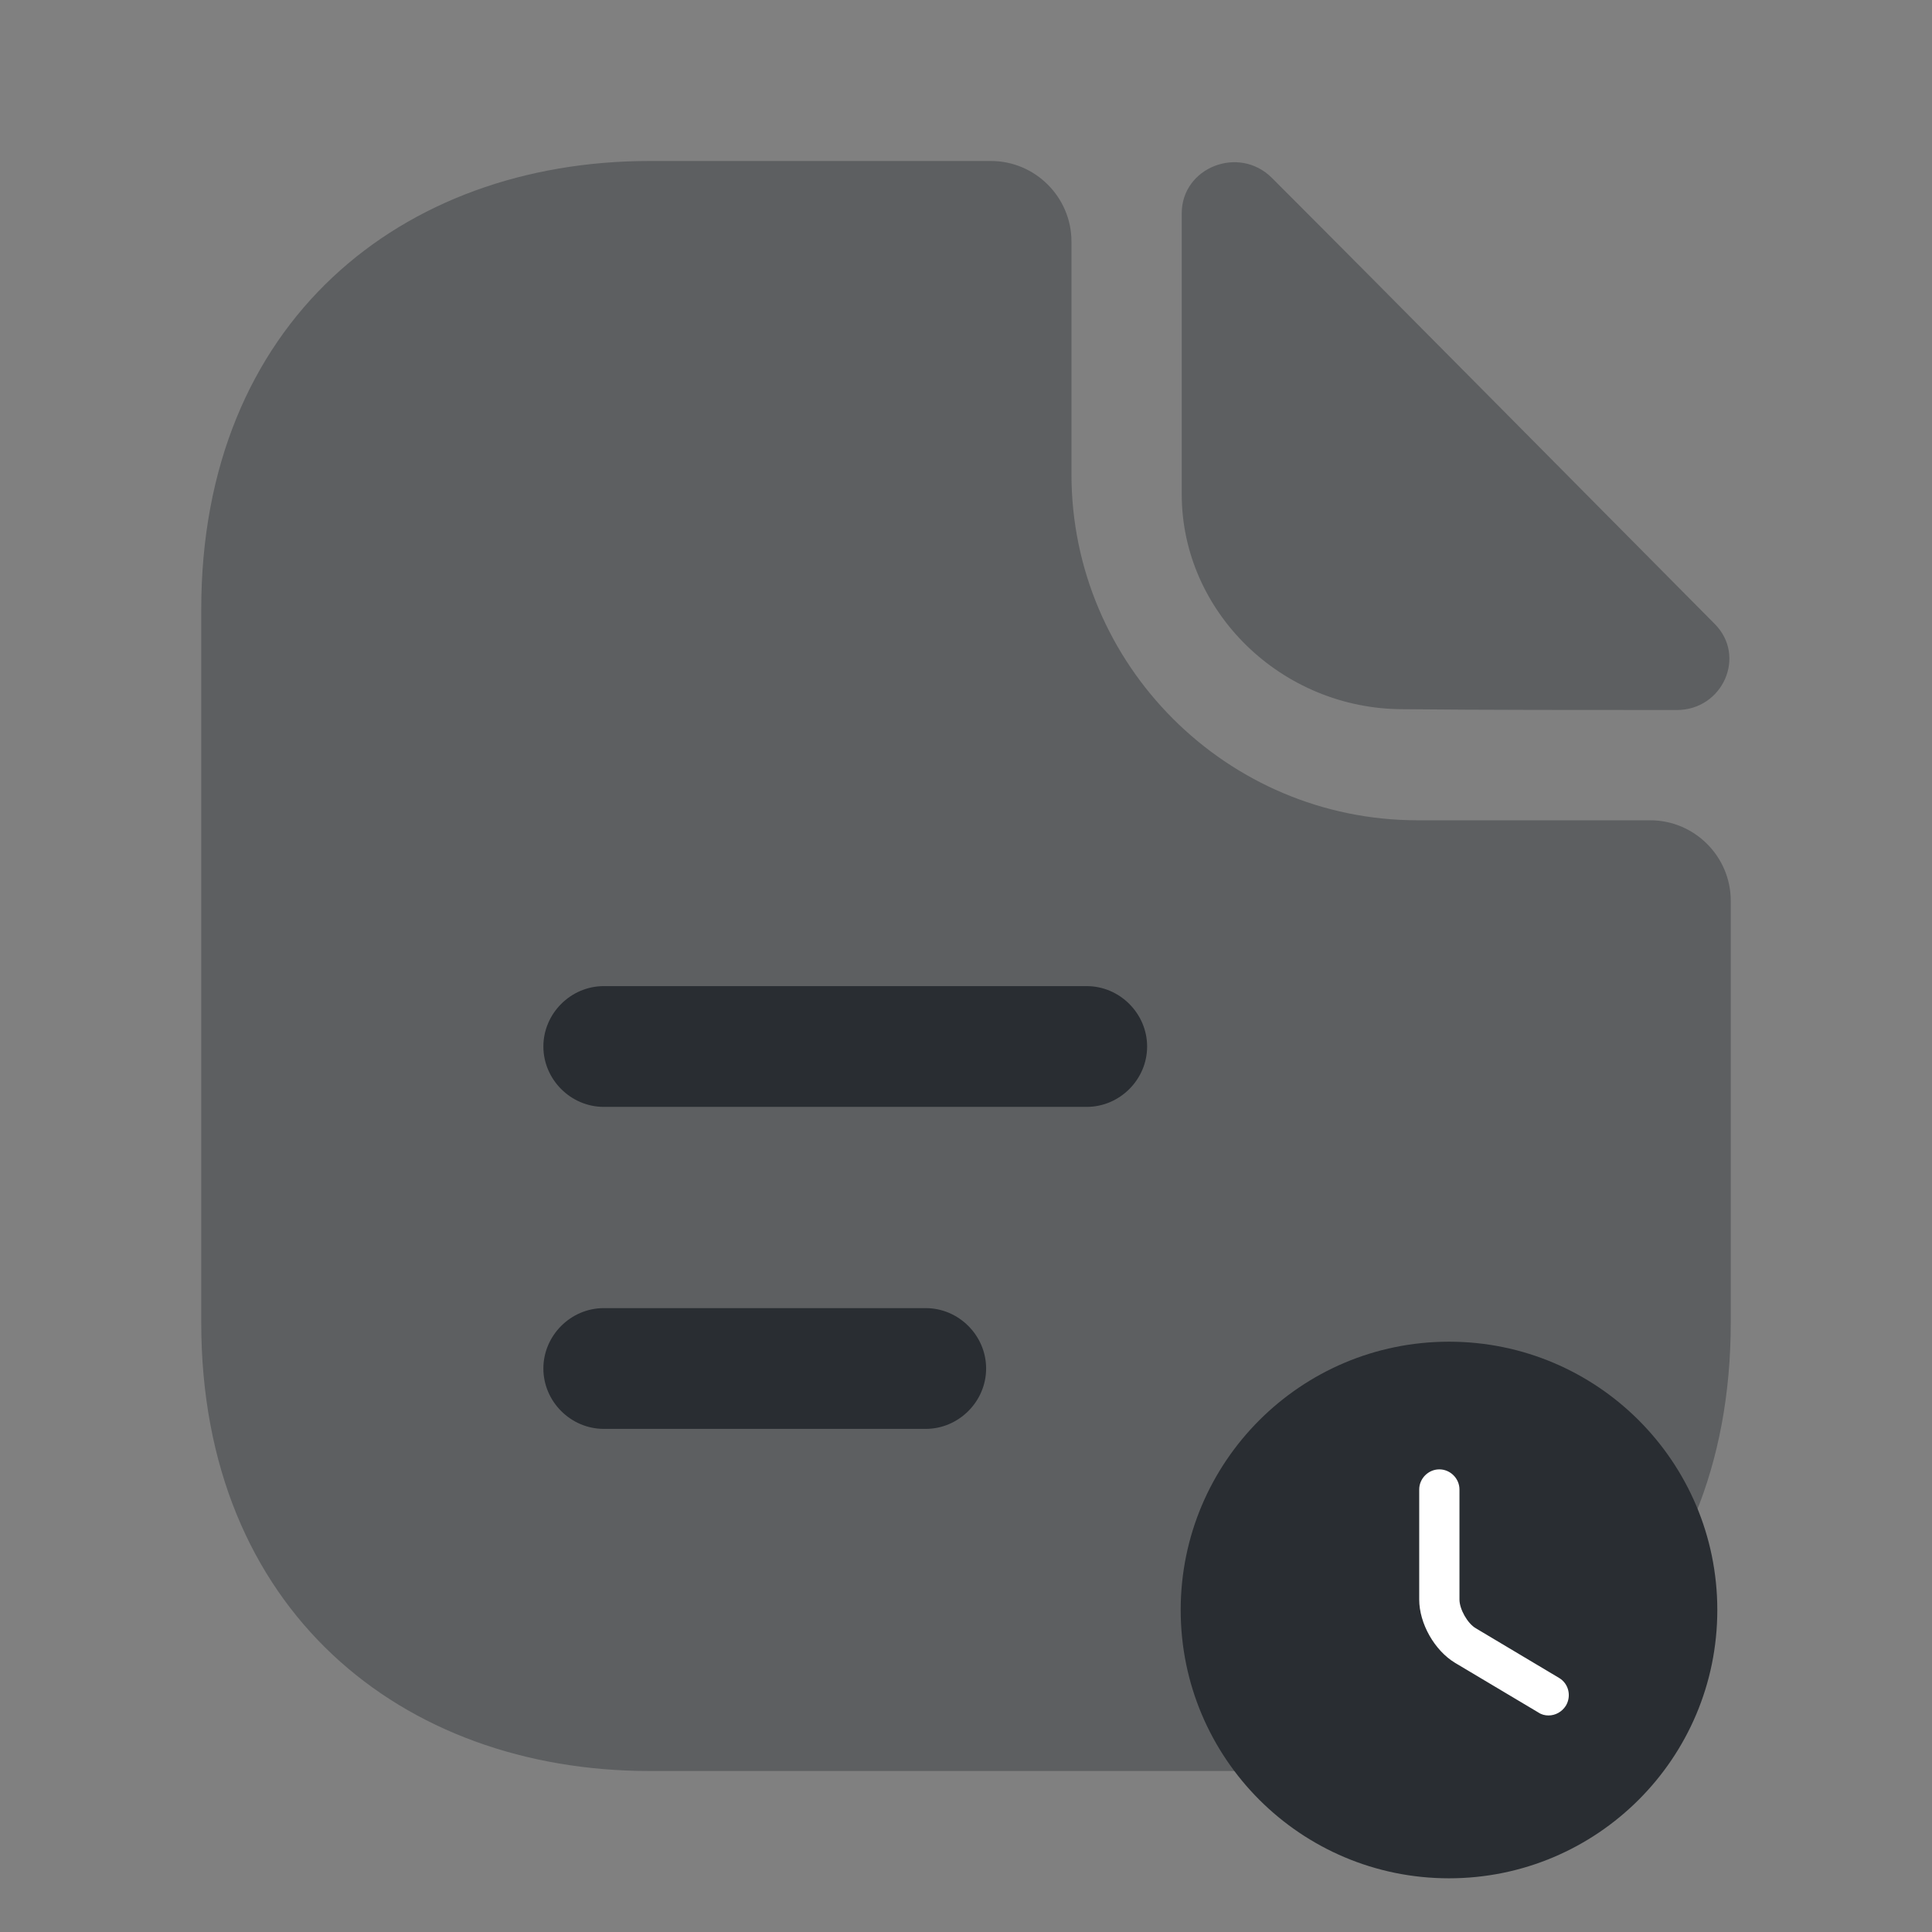 <svg width="24" height="24" viewBox="0 0 24 24" fill="none" xmlns="http://www.w3.org/2000/svg">
<rect x="0" y="0" width="24" height="24" fill="#808080" stroke="none"/>
<path opacity="0.4" d="M20.5 10.19H17.61C15.24 10.19 13.31 8.26 13.31 5.89V3C13.31 2.45 12.86 2 12.31 2H8.07C4.99 2 2.5 4 2.5 7.57V16.43C2.5 20 4.99 22 8.07 22H15.93C19.01 22 21.5 20 21.5 16.43V11.19C21.5 10.64 21.05 10.19 20.5 10.19Z" fill="#292D32"/>
<path opacity="0.4" d="M15.8 2.21C15.39 1.8 14.68 2.08 14.68 2.65V6.14C14.68 7.6 15.92 8.81 17.43 8.81C18.38 8.82 19.7 8.82 20.83 8.82C21.4 8.82 21.7 8.15 21.3 7.75C19.86 6.3 17.28 3.69 15.8 2.21Z" fill="#292D32"/>
<path d="M13.5 13.75H7.5C7.09 13.75 6.75 13.41 6.75 13C6.75 12.59 7.09 12.25 7.5 12.25H13.5C13.91 12.25 14.25 12.59 14.25 13C14.25 13.41 13.91 13.75 13.5 13.75Z" fill="#292D32"/>
<path d="M11.5 17.75H7.5C7.09 17.75 6.75 17.41 6.75 17C6.75 16.59 7.09 16.25 7.5 16.25H11.5C11.91 16.25 12.25 16.59 12.25 17C12.25 17.41 11.91 17.75 11.5 17.75Z" fill="#292D32"/>
<path d="M18 23.333C19.841 23.333 21.333 21.841 21.333 20C21.333 18.159 19.841 16.667 18 16.667C16.159 16.667 14.667 18.159 14.667 20C14.667 21.841 16.159 23.333 18 23.333Z" fill="#292D32"/>
<path d="M19.236 21.31C19.193 21.31 19.15 21.3 19.11 21.273L18.076 20.657C17.82 20.503 17.63 20.167 17.63 19.87V18.503C17.63 18.367 17.743 18.253 17.88 18.253C18.017 18.253 18.13 18.367 18.13 18.503V19.87C18.13 19.99 18.23 20.167 18.333 20.227L19.366 20.843C19.486 20.913 19.523 21.067 19.453 21.187C19.403 21.267 19.32 21.31 19.236 21.31Z" fill="white"/>
</svg>
